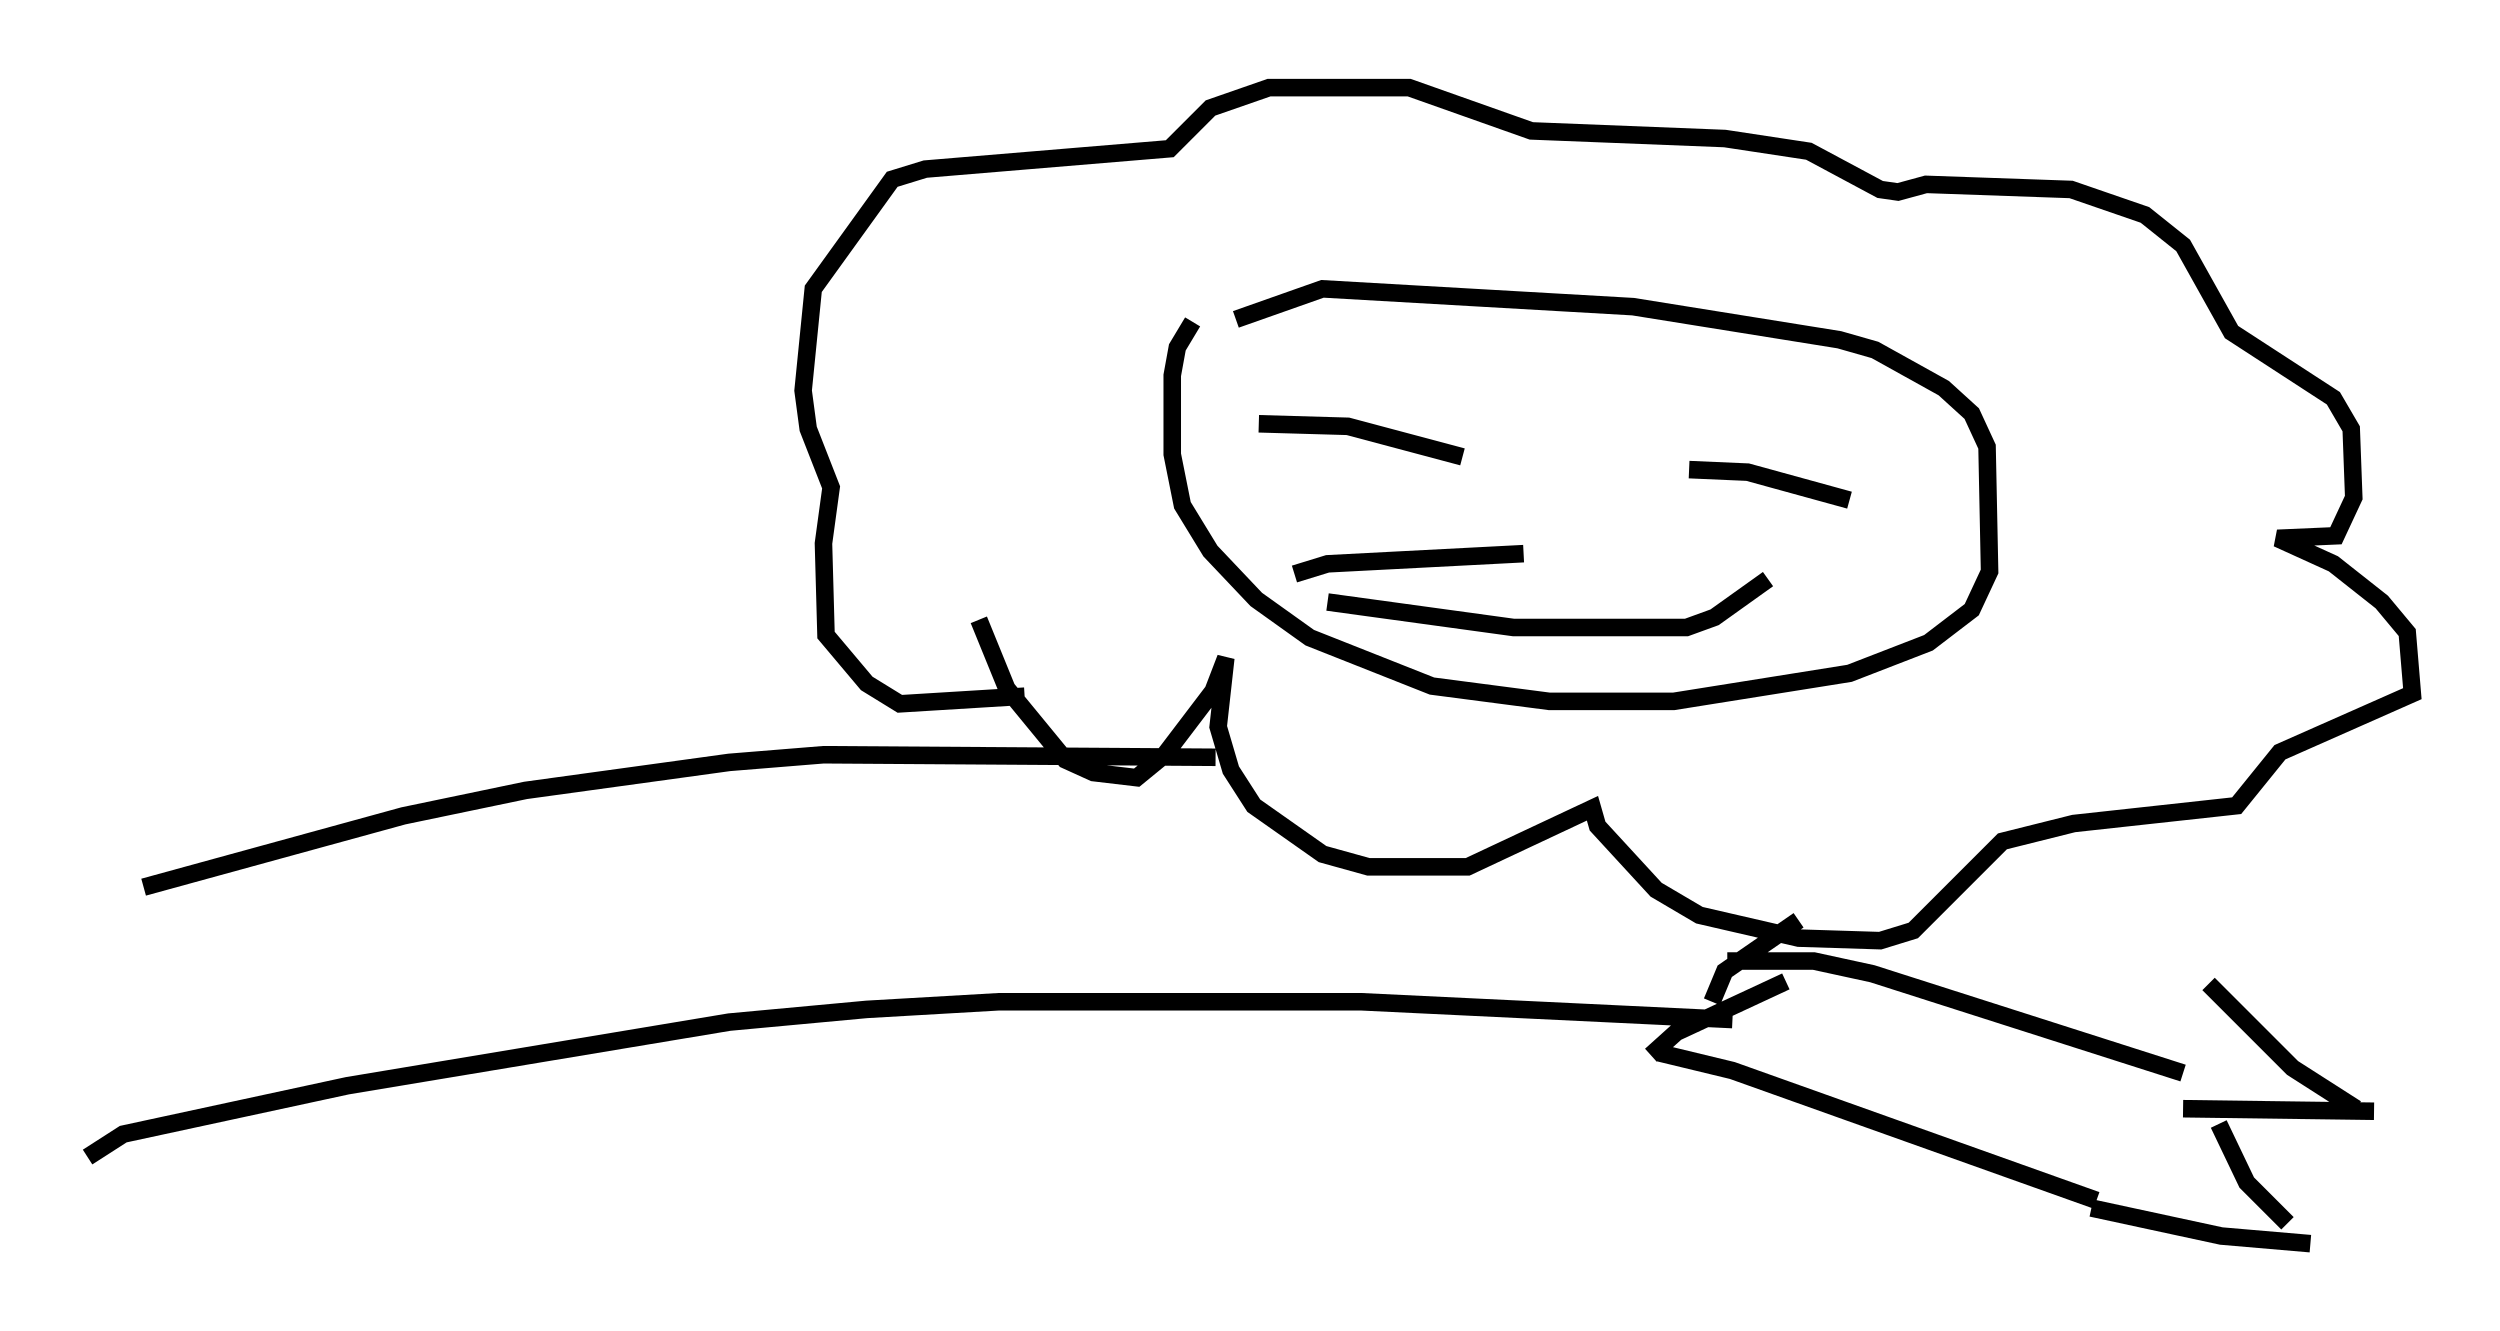 <?xml version="1.0" encoding="utf-8" ?>
<svg baseProfile="full" height="75.944" version="1.1" width="142.614" xmlns="http://www.w3.org/2000/svg" xmlns:ev="http://www.w3.org/2001/xml-events" xmlns:xlink="http://www.w3.org/1999/xlink"><defs /><rect fill="white" height="75.944" width="142.614" x="0" y="0" /><path d="M56.128, 34.195 m-0.291, 1.162 l1.598, 3.922 3.341, 4.067 l1.598, 0.726 2.469, 0.291 l1.598, -1.307 2.76, -3.631 l0.726, -1.888 -0.436, 3.922 l0.726, 2.469 1.307, 2.034 l3.922, 2.76 2.615, 0.726 l5.665, 0.0 7.117, -3.341 l0.291, 1.017 3.341, 3.631 l2.469, 1.453 5.665, 1.307 l4.648, 0.145 1.888, -0.581 l5.084, -5.084 4.067, -1.017 l9.296, -1.017 2.469, -3.05 l7.553, -3.341 -0.291, -3.486 l-1.453, -1.743 -2.76, -2.179 l-3.196, -1.453 3.341, -0.145 l1.017, -2.179 -0.145, -3.922 l-1.017, -1.743 -5.81, -3.777 l-2.76, -4.939 -2.179, -1.743 l-4.212, -1.453 -8.279, -0.291 l-1.598, 0.436 -1.017, -0.145 l-4.067, -2.179 -4.793, -0.726 l-11.039, -0.436 -6.972, -2.469 l-7.989, 0.0 -3.341, 1.162 l-2.324, 2.324 -13.944, 1.162 l-1.888, 0.581 -4.503, 6.246 l-0.581, 5.81 0.291, 2.179 l1.307, 3.341 -0.436, 3.196 l0.145, 5.229 2.324, 2.76 l1.888, 1.162 7.117, -0.436 m10.894, 3.486 l-22.369, -0.145 -5.374, 0.436 l-11.62, 1.598 -6.972, 1.453 l-14.816, 4.067 m90.637, 7.553 l-21.207, -1.017 -20.626, 0.0 l-7.553, 0.436 -7.844, 0.726 l-21.788, 3.631 -12.782, 2.76 l-2.034, 1.307 m63.039, -47.642 l-0.872, 1.453 -0.291, 1.598 l0.0, 4.503 0.581, 2.905 l1.598, 2.615 2.615, 2.76 l3.05, 2.179 6.972, 2.76 l6.682, 0.872 7.117, 0.0 l10.022, -1.598 4.503, -1.743 l2.469, -1.888 1.017, -2.179 l-0.145, -7.117 -0.872, -1.888 l-1.598, -1.453 -3.922, -2.179 l-2.034, -0.581 -11.765, -1.888 l-17.721, -1.017 -4.939, 1.743 m1.307, 5.955 l5.084, 0.145 6.536, 1.743 m12.927, 0.726 l3.341, 0.145 5.81, 1.598 m-29.776, 5.81 l10.603, 1.453 9.877, 0.0 l1.598, -0.581 3.05, -2.179 m-6.682, 27.162 l1.453, -1.307 6.246, -2.905 m-4.212, 1.162 l0.726, -1.743 4.212, -2.905 m-7.989, 7.553 l4.212, 1.017 20.771, 7.408 m-21.061, -13.654 l4.939, 0.0 3.341, 0.726 l17.721, 5.665 m-5.229, 7.698 l7.408, 1.598 5.084, 0.436 m-1.307, -1.162 l-2.324, -2.324 -1.598, -3.341 m-2.034, -0.872 l10.894, 0.145 m-1.017, -0.145 l-3.631, -2.324 -4.793, -4.793 m-52.145, -23.385 l1.888, -0.581 11.184, -0.581 " fill="none" stroke="black" stroke-width="1" /></svg>